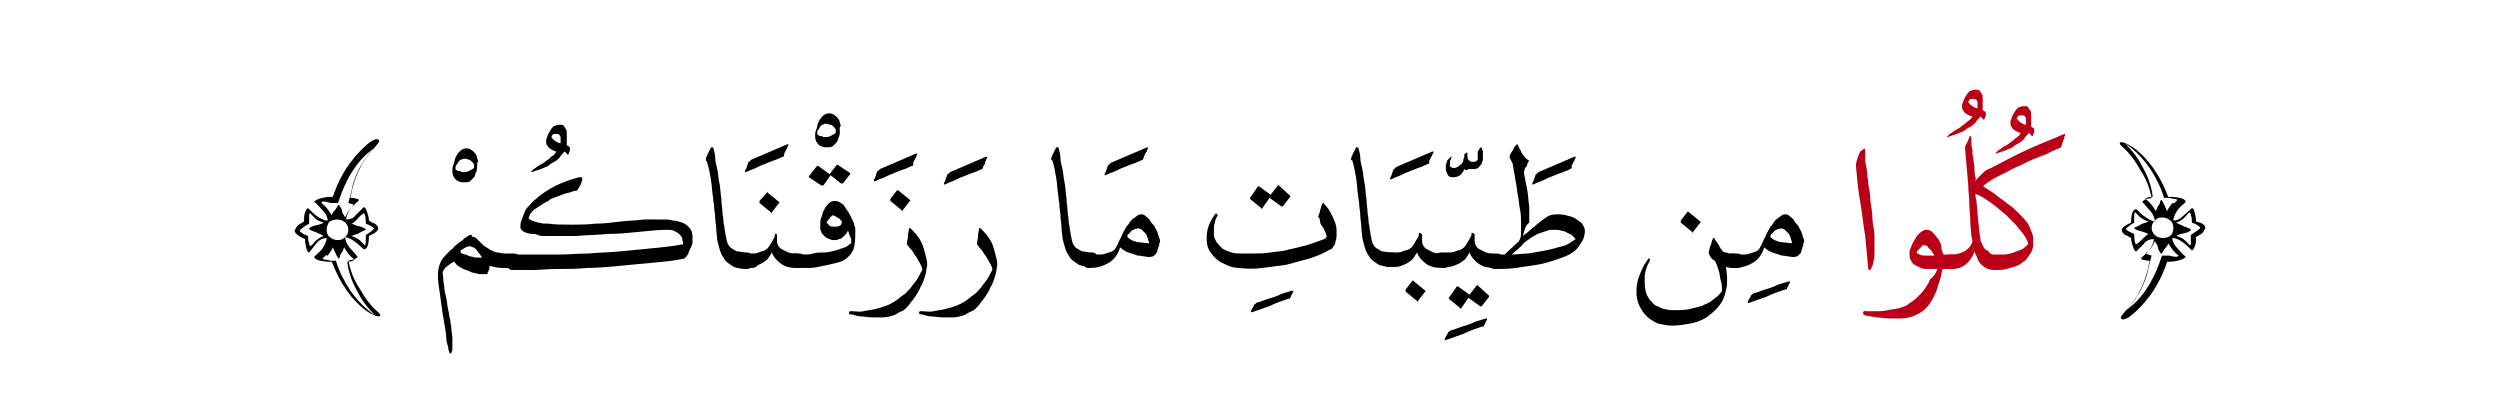 <?xml version="1.0" encoding="utf-8"?>
<!-- Generator: Adobe Illustrator 19.2.0, SVG Export Plug-In . SVG Version: 6.00 Build 0)  -->
<svg version="1.1" id="Layer_1" xmlns="http://www.w3.org/2000/svg" xmlns:xlink="http://www.w3.org/1999/xlink" x="0px" y="0px"
	 viewBox="0 0 242.6 39.4" style="enable-background:new 0 0 242.6 39.4;" xml:space="preserve">
<style type="text/css">
	.st0{fill:#BA0017;}
	.st1{fill:none;}
</style>
<g>
	<g>
		<g>
			<path d="M28.6,22.4c0-0.1,0.1-0.2,0.2-0.4c0.1-0.2,0.4-0.3,0.7-0.5c0-0.3,0-0.6,0.1-0.9c0.1-0.2,0.2-0.4,0.3-0.4
				c0.3,0.3,0.6,0.6,0.9,0.8c0.3,0.2,0.6,0.4,1,0.4c0-0.3-0.2-0.7-0.5-1c-0.3-0.3-0.5-0.6-0.8-0.8c0-0.1,0.3-0.3,0.8-0.4
				c0.4-0.1,0.7-0.1,1-0.1c0.4-1.2,0.9-2.2,1.6-3.2c0.3-0.4,0.7-0.9,1.2-1.4c0.7-0.7,1.2-1,1.5-1c0.1,0,0.2,0.1,0.2,0.2
				c0,0.1-0.2,0.3-0.6,0.8c-0.5,0.6-1,1.2-1.2,1.7c-0.5,0.9-0.8,1.9-1,3c0.4,0,0.6,0.1,0.7,0.1c0.1,0,0.1,0.1,0.1,0.2
				c-0.8,0.6-1.2,1.3-1.2,1.8c0.3,0,0.7-0.1,0.9-0.4c0.2-0.2,0.5-0.5,0.8-0.8c0.1,0,0.2,0.1,0.3,0.4c0.1,0.3,0.2,0.6,0.2,0.9
				c0.3,0.2,0.5,0.3,0.6,0.3c0.2,0.2,0.3,0.3,0.3,0.5c0,0.1-0.1,0.2-0.2,0.3c-0.1,0.1-0.3,0.2-0.7,0.4c0,0.9-0.2,1.3-0.5,1.3
				c-0.7-0.7-1.3-1.1-1.8-1.2c0,0.3,0.1,0.6,0.4,1c0,0,0.3,0.3,0.8,0.9c0,0.1-0.1,0.1-0.2,0.2c-0.1,0.1-0.4,0.1-0.7,0.2
				c0.2,0.9,0.5,1.8,1.1,2.7c0.5,0.9,1.1,1.7,1.8,2.3c0.1,0.1,0.2,0.2,0.2,0.3c0,0.1-0.1,0.1-0.2,0.1c-0.2,0-0.6-0.2-1.1-0.5
				c-1.5-1.1-2.6-2.7-3.4-4.8c-1.1,0-1.7-0.2-1.7-0.5c0.3-0.3,0.6-0.5,0.8-0.8c0.2-0.3,0.4-0.7,0.4-1c-0.3,0-0.6,0.1-0.9,0.4
				L30,24.5c-0.2,0-0.3-0.4-0.4-1.1c0-0.1,0-0.1,0-0.2C28.9,22.9,28.6,22.6,28.6,22.4z M31.3,25.1c0,0,0.1,0.1,0.3,0.1
				c0.2,0,0.4,0.1,0.5,0.1h0.3c0.1,0,0.1,0,0.2,0c0.3,1,0.8,2,1.4,2.9c0.7,1,1.5,1.8,2.4,2.4c-0.6-0.6-1.2-1.3-1.6-2.1
				c-0.6-1-1-2.1-1.1-3.1c0.4,0,0.6-0.1,0.7-0.2c-0.5-0.4-0.8-0.8-1-1.2c-0.1,0.2-0.1,0.4-0.3,0.6c0,0-0.1,0.1-0.1,0.3
				c-0.1,0.2-0.1,0.2-0.1,0.2c-0.1,0-0.3-0.4-0.6-1.1c-0.1,0.3-0.3,0.5-0.5,0.8C31.6,24.7,31.5,24.9,31.3,25.1z M34.1,21.7
				c0.1,0,0.4,0.2,0.9,0.3c0.3,0.1,0.5,0.2,0.5,0.3c0,0-0.3,0.1-0.8,0.4c-0.1,0-0.3,0.1-0.6,0.2c0.3,0.1,0.5,0.2,0.8,0.4
				c0.1,0.1,0.3,0.3,0.5,0.5c0.1,0,0.1-0.3,0.1-1c0.5-0.3,0.7-0.5,0.8-0.6c0-0.1-0.3-0.3-0.8-0.5c0-0.7-0.1-1-0.2-1
				c0,0-0.2,0.1-0.5,0.4C34.5,21.5,34.2,21.7,34.1,21.7z M31.2,19.7c0.4,0.3,0.7,0.7,1,1.2c0-0.1,0.1-0.3,0.3-0.5
				c0,0,0.1-0.1,0.2-0.3c0.1-0.2,0.1-0.2,0.2-0.2c0,0,0.1,0.1,0.2,0.3c0.1,0.2,0.1,0.3,0.1,0.3c0,0.1,0.1,0.3,0.3,0.6
				c0.1-0.2,0.2-0.5,0.4-0.7c0.1-0.2,0.3-0.3,0.5-0.5c0,0-0.2-0.1-0.6-0.2c0.3-1,0.4-1.7,0.5-2c0.4-1.2,1-2.3,2-3.3
				c-1.5,1-2.7,2.8-3.5,5.3c-0.6,0-0.8,0-0.7,0C31.4,19.5,31.2,19.5,31.2,19.7z M31.7,22.3c0,0.3,0.1,0.6,0.3,0.7
				c0.2,0.2,0.5,0.3,0.8,0.3c0.3,0,0.5-0.1,0.7-0.3c0.2-0.2,0.3-0.4,0.3-0.7c0-0.3-0.1-0.5-0.3-0.7c-0.2-0.2-0.5-0.3-0.8-0.3
				c-0.3,0-0.6,0.1-0.8,0.3C31.8,21.8,31.7,22,31.7,22.3z M29.1,22.4c0,0.1,0.1,0.1,0.2,0.2s0.3,0.2,0.6,0.3c0,0.3,0,0.5,0.1,0.7
				c0,0.2,0.1,0.3,0.1,0.3c0,0,0.2-0.1,0.4-0.4c0.3-0.3,0.6-0.5,0.9-0.6c-0.1-0.1-0.4-0.2-0.6-0.3c0,0-0.2-0.1-0.5-0.2
				c-0.2-0.1-0.3-0.1-0.3-0.2c0-0.1,0.2-0.2,0.5-0.3c0.5-0.1,0.8-0.2,0.9-0.3c-0.3-0.1-0.6-0.2-0.8-0.4c-0.1-0.1-0.3-0.3-0.5-0.5
				c-0.1,0-0.1,0.1-0.1,0.3c0,0.1,0,0.3,0,0.7C29.3,22.1,29.1,22.3,29.1,22.4z"/>
		</g>
		<g>
			<path d="M46.3,16.1c0,0.2,0,0.4-0.1,0.6c-0.1,0.2-0.1,0.4-0.2,0.5s-0.3,0.3-0.4,0.4c-0.2,0.1-0.4,0.1-0.6,0.1
				c-0.3,0-0.6-0.1-0.8-0.3c-0.2-0.2-0.3-0.5-0.3-0.8c0-0.2,0-0.4,0.1-0.6c0.1-0.2,0.1-0.5,0.2-0.7s0.2-0.4,0.4-0.6
				c0.2-0.2,0.4-0.3,0.6-0.3c0.2,0,0.4,0,0.6,0.2c0.2,0.1,0.3,0.3,0.4,0.4c0.1,0.2,0.1,0.4,0.2,0.6C46.3,15.8,46.3,16,46.3,16.1z
				 M45,15.4c-0.1,0-0.2,0.1-0.3,0.1c-0.1,0.1-0.2,0.1-0.2,0.2c-0.1,0.1-0.1,0.2-0.2,0.3s-0.1,0.2-0.1,0.3c0,0.1,0,0.2,0.1,0.2
				c0.1,0.1,0.1,0.1,0.2,0.1c0.1,0,0.2,0,0.3,0.1c0.1,0,0.2,0,0.3,0c0.3,0,0.6-0.2,0.9-0.4c0-0.1,0-0.2,0-0.3s-0.1-0.2-0.2-0.3
				c-0.1-0.1-0.2-0.2-0.3-0.2C45.3,15.4,45.2,15.4,45,15.4z"/>
			<path d="M45.9,23c0.1,0,0.2,0,0.3,0.1c0.1,0.1,0.2,0.2,0.3,0.3s0.2,0.2,0.3,0.3c0.1,0.1,0.2,0.2,0.4,0.3c0.2,0.1,0.4,0.3,0.5,0.3
				c0.2,0.1,0.4,0.2,0.6,0.2c0.2,0,0.4,0.1,0.7,0.1c0.2,0,0.5,0,0.7,0h0.2c0.2,0,0.3,0.1,0.4,0.2c0.1,0.1,0.1,0.3,0.1,0.5
				s0,0.3-0.1,0.5c-0.1,0.1-0.2,0.2-0.4,0.2h-0.2c-0.3,0-0.6,0-1,0c-0.4,0-0.8-0.1-1.2-0.2c0,0.2,0,0.3-0.1,0.5s-0.1,0.2-0.1,0.3
				c-0.2,0-0.5,0-0.8,0c-0.3-0.1-0.7-0.1-1-0.3c-0.3-0.1-0.6-0.2-0.9-0.4s-0.4-0.3-0.5-0.5c-0.1,0-0.2,0.1-0.4,0.2
				c-0.1,0.1-0.3,0.2-0.4,0.3c-0.1,0.1-0.2,0.2-0.3,0.4S43,26.7,43,26.8c0,0.2,0,0.5,0.1,0.9c0,0.4,0.1,0.8,0.2,1.2
				c0.1,0.4,0.1,0.8,0.2,1.2c0.1,0.4,0.1,0.7,0.2,1c0,0.3,0.1,0.5,0.1,0.8s0.1,0.6,0.1,0.9s0,0.6,0,0.8c0,0.3,0,0.5-0.1,0.6
				c0,0.1-0.1,0.1-0.1,0.1s-0.1,0-0.1-0.1c0-0.1-0.1-0.2-0.1-0.4c0-0.1,0-0.2-0.1-0.4c0-0.1-0.1-0.3-0.1-0.7c0-0.3-0.1-0.8-0.2-1.4
				c-0.2-1.1-0.3-2-0.4-2.7c-0.1-0.7-0.2-1.3-0.2-1.6c0-0.5,0-1,0.2-1.4c0.1-0.4,0.4-0.7,0.7-1c0.1-0.1,0.2-0.2,0.3-0.3
				c0.1-0.1,0.3-0.2,0.4-0.4c0.2-0.1,0.3-0.3,0.5-0.4c0.2-0.1,0.4-0.3,0.5-0.4c0.2-0.1,0.3-0.2,0.5-0.3S45.8,23,45.9,23z M45.7,23.9
				c-0.2,0-0.3,0-0.5,0.1c-0.2,0.1-0.3,0.2-0.5,0.3c0,0,0,0,0,0.1c0,0,0,0,0,0.1c0.1,0.1,0.3,0.2,0.5,0.2c0.2,0.1,0.4,0.2,0.6,0.2
				c0.2,0.1,0.4,0.1,0.6,0.1c0.2,0,0.3,0,0.4,0c-0.1-0.1-0.2-0.3-0.3-0.4c-0.1-0.1-0.2-0.3-0.3-0.4c-0.1-0.1-0.2-0.2-0.3-0.2
				C45.8,24,45.7,23.9,45.7,23.9z"/>
			<path d="M51.6,16.7c-0.1,0-0.1,0,0-0.1c0.1-0.1,0.1-0.1,0.2-0.2c0.2-0.1,0.4-0.3,0.6-0.4s0.4-0.2,0.6-0.4
				c0.2-0.1,0.4-0.3,0.5-0.4c0.2-0.1,0.4-0.3,0.5-0.5c-0.2,0-0.3-0.1-0.5-0.2s-0.3-0.2-0.4-0.4C53,14,53,13.9,53,13.8
				c0-0.1,0-0.2,0-0.3c0.1-0.1,0.1-0.3,0.2-0.5c0.1-0.2,0.2-0.3,0.3-0.5c0.1-0.1,0.2-0.3,0.4-0.3c0.1-0.1,0.3-0.1,0.5-0.1
				c0.1,0,0.2,0,0.3,0.1c0.1,0.1,0.1,0.2,0.2,0.3s0.1,0.3,0.1,0.4c0,0.1,0,0.3,0,0.4s0,0.3,0,0.4c0,0.1,0,0.2,0,0.3c0,0,0,0,0,0.1
				c0.1,0,0.1,0.1,0.2,0.1s0,0.1,0.1,0.1c0,0.1,0,0.2,0,0.3c0,0.1-0.1,0.2-0.1,0.3c0,0.1-0.1,0.1-0.1,0.1c0,0-0.1,0-0.1-0.1
				c0,0-0.1-0.1-0.1-0.1s-0.1-0.1-0.1-0.1c-0.2,0.2-0.4,0.4-0.5,0.6c-0.2,0.2-0.3,0.3-0.5,0.4c-0.2,0.1-0.4,0.2-0.6,0.4
				c-0.2,0.1-0.5,0.2-0.7,0.3c-0.1,0-0.2,0.1-0.3,0.1S51.7,16.7,51.6,16.7z M53.5,13.3c0.1,0.2,0.3,0.3,0.4,0.4
				c0.2,0.1,0.3,0.2,0.5,0.2h0c0-0.1,0-0.1,0-0.2s0-0.2,0-0.2c0-0.1,0-0.2,0-0.2c0-0.1-0.1-0.1-0.1-0.2c0,0-0.1-0.1-0.2-0.1
				s-0.2,0-0.3,0c-0.1,0-0.2,0.1-0.2,0.1S53.5,13.3,53.5,13.3z"/>
			<path d="M49.7,24.7c0.6,0,1.3,0,2.1,0c0.8,0,1.6,0,2.5,0c0.9,0,1.8-0.1,2.8-0.1c1-0.1,2-0.1,3-0.2s2.1-0.2,3.1-0.3
				c1-0.1,2.1-0.2,3.1-0.4c0-0.2-0.1-0.4-0.1-0.6c-0.1-0.2-0.2-0.3-0.3-0.4s-0.3-0.2-0.5-0.3c-0.2-0.1-0.4-0.1-0.6-0.1
				c-0.9,0-1.8,0.1-2.8,0.2c-1,0.1-2,0.2-3,0.2c-1,0.1-2,0.1-3.1,0.2c-1,0-2,0-2.9,0c-0.1,0-0.2,0-0.3,0s-0.3,0-0.5-0.1
				s-0.4-0.1-0.6-0.1c-0.2,0-0.4-0.1-0.5-0.1c-0.2-0.1-0.3-0.1-0.4-0.2s-0.2-0.2-0.2-0.3c0-0.2,0-0.5,0.1-0.7
				c0.1-0.3,0.2-0.5,0.3-0.8s0.3-0.5,0.5-0.7c0.2-0.2,0.3-0.4,0.5-0.5c1.2-1.1,2.7-1.8,4.3-2.2c0.1,0,0.1,0,0.2,0c0,0,0.1,0,0.1,0.1
				c0,0,0,0.1,0,0.1s0,0.1,0,0.1c-0.1,0.2-0.1,0.3-0.2,0.5c-0.1,0.2-0.2,0.3-0.3,0.5c-0.1,0-0.3,0-0.5,0.1c-0.2,0.1-0.4,0.1-0.7,0.2
				c-0.3,0.1-0.5,0.2-0.8,0.3s-0.6,0.2-0.8,0.4c-0.2,0.1-0.4,0.2-0.7,0.4c-0.2,0.1-0.4,0.3-0.6,0.4c-0.2,0.1-0.3,0.3-0.4,0.4
				c-0.1,0.1-0.1,0.3-0.2,0.4c0,0.1,0.1,0.2,0.3,0.3c0.2,0.1,0.4,0.1,0.6,0.2c0.2,0,0.4,0.1,0.6,0.1c0.2,0,0.3,0,0.4,0
				c0.7,0.1,1.4,0.1,2.2,0.1c0.8,0,1.6,0,2.4-0.1c0.8,0,1.6-0.1,2.4-0.2c0.8-0.1,1.6-0.1,2.3-0.2c0.2,0,0.5,0,0.8,0c0.3,0,0.6,0,1,0
				s0.7,0,1,0.1c0.3,0,0.6,0.1,0.9,0.2s0.5,0.3,0.7,0.5c0.2,0.2,0.3,0.5,0.3,0.8c0,0.2,0,0.4,0,0.6c0,0.2-0.1,0.4-0.2,0.6
				c-0.1,0.2-0.2,0.4-0.2,0.5c-0.1,0.2-0.2,0.3-0.2,0.3c0,0-0.1,0.1-0.1,0.1s-0.1,0.1-0.1,0.1c-1,0.2-2,0.3-3.1,0.4
				c-1.1,0.1-2.1,0.2-3.2,0.3c-1.1,0.1-2.1,0.2-3.1,0.2c-1,0.1-2,0.1-2.9,0.1c-0.9,0-1.7,0.1-2.4,0.1c-0.7,0-1.3,0-1.8,0h-0.2
				c-0.2,0-0.3-0.1-0.4-0.2C49,25.7,49,25.5,49,25.4s0-0.3,0.1-0.5c0.1-0.1,0.2-0.2,0.4-0.2H49.7z"/>
			<path d="M68.5,15.5c0-0.2,0.1-0.4,0.2-0.6c0.1-0.2,0.2-0.4,0.3-0.6c0,0,0,0,0.1,0s0.1,0,0.1,0c0.1,0.3,0.2,0.7,0.2,1
				s0.1,0.7,0.2,1.1c0.1,0.4,0.1,0.9,0.2,1.3s0.1,1,0.2,1.6c0,0.5,0.1,0.9,0.1,1.2c0,0.3,0.1,0.6,0.1,0.9c0,0.3,0.1,0.5,0.1,0.7
				s0.1,0.4,0.1,0.7c0.1,0.3,0.1,0.6,0.2,0.8c0.1,0.2,0.2,0.4,0.4,0.5c0.2,0.1,0.4,0.3,0.6,0.3s0.5,0.1,0.8,0.1h0.1
				c0.2,0,0.3,0.1,0.4,0.2C73,25,73,25.2,73,25.4s0,0.3-0.1,0.5c-0.1,0.1-0.2,0.2-0.4,0.2h-0.1c-0.5,0-0.9-0.1-1.2-0.2
				c-0.3-0.2-0.6-0.4-0.8-0.6c-0.2-0.3-0.4-0.6-0.5-0.9c-0.1-0.3-0.2-0.7-0.3-1.1c0-0.3-0.1-0.7-0.1-1.1s-0.1-0.7-0.1-1.1
				c0-0.4-0.1-0.7-0.1-1s-0.1-0.6-0.1-0.9c-0.1-0.5-0.1-1.1-0.2-1.7c-0.1-0.6-0.2-1.2-0.4-1.8C68.5,15.6,68.5,15.6,68.5,15.5
				C68.5,15.5,68.5,15.5,68.5,15.5z"/>
			<path d="M76,15.2c-0.3,0.1-0.6,0.3-1,0.4c-0.3,0.1-0.7,0.3-1,0.4s-0.6,0.3-0.9,0.4s-0.5,0.2-0.7,0.3c0,0-0.1,0-0.1,0
				c0,0,0,0,0-0.1c0,0,0-0.1,0.1-0.2c0-0.1,0.1-0.2,0.1-0.3c0-0.1,0.1-0.2,0.1-0.3c0-0.1,0.1-0.1,0.1-0.1c0.1-0.1,0.1-0.1,0.2-0.2
				l3.5-1.5c0.1,0,0.1,0,0.1,0.1c0,0.1-0.1,0.1-0.1,0.2s-0.1,0.2-0.1,0.2s-0.1,0.2-0.1,0.2c0,0.1-0.1,0.1-0.1,0.2
				C76.1,15.1,76.1,15.2,76,15.2z"/>
			<path d="M75.4,22.8c0,0.1,0,0.1,0,0.2c0,0.1,0,0.2,0,0.3c0,0.2,0,0.3,0.1,0.5c0.1,0.2,0.2,0.3,0.4,0.4c0.2,0.1,0.4,0.2,0.6,0.3
				c0.3,0.1,0.6,0.1,0.9,0.1h0.2c0.2,0,0.3,0.1,0.4,0.2c0.1,0.1,0.1,0.3,0.1,0.5s0,0.3-0.1,0.5c-0.1,0.1-0.2,0.2-0.4,0.2h-0.2
				c-0.7,0-1.2-0.1-1.6-0.4c-0.4-0.3-0.7-0.6-0.9-1.1c-0.2,0.3-0.3,0.6-0.6,0.8s-0.4,0.3-0.7,0.4C73.4,25.9,73.2,26,73,26
				c-0.2,0-0.4,0-0.6,0h-0.2c-0.2,0-0.3-0.1-0.4-0.2c-0.1-0.1-0.1-0.3-0.1-0.5s0-0.3,0.1-0.5c0.1-0.1,0.2-0.2,0.4-0.2h0.2
				c0.2,0,0.4,0,0.6,0c0.2,0,0.4,0,0.6-0.1c0.2-0.1,0.4-0.1,0.6-0.2c0.2-0.1,0.4-0.3,0.5-0.5c0.1-0.2,0.2-0.3,0.3-0.5
				s0.2-0.3,0.2-0.5c0,0,0-0.1,0-0.1c0,0,0.1,0,0.1,0C75.3,22.7,75.4,22.7,75.4,22.8C75.4,22.8,75.4,22.8,75.4,22.8z M74.5,18.7
				l1.1,0.9c0,0,0.1,0.1,0,0.1l-0.7,0.9c0,0.1-0.1,0.1-0.1,0l-1.1-0.9c0,0,0-0.1,0-0.2l0.8-0.9C74.4,18.6,74.5,18.6,74.5,18.7z"/>
			<path d="M81.5,12.7c0,0.2,0,0.4-0.1,0.6c-0.1,0.2-0.1,0.4-0.2,0.5s-0.3,0.3-0.4,0.4c-0.2,0.1-0.4,0.1-0.6,0.1
				c-0.3,0-0.6-0.1-0.8-0.3c-0.2-0.2-0.3-0.5-0.3-0.8c0-0.2,0-0.4,0.1-0.6c0.1-0.2,0.1-0.5,0.2-0.7s0.2-0.4,0.4-0.6
				c0.2-0.2,0.4-0.3,0.6-0.3c0.2,0,0.4,0,0.6,0.2c0.2,0.1,0.3,0.3,0.4,0.4c0.1,0.2,0.1,0.4,0.2,0.6C81.4,12.4,81.5,12.6,81.5,12.7z
				 M80.1,12c-0.1,0-0.2,0.1-0.3,0.1c-0.1,0.1-0.2,0.1-0.2,0.2c-0.1,0.1-0.1,0.2-0.2,0.3s-0.1,0.2-0.1,0.3c0,0.1,0,0.2,0.1,0.2
				c0.1,0.1,0.1,0.1,0.2,0.1c0.1,0,0.2,0,0.3,0.1c0.1,0,0.2,0,0.3,0c0.3,0,0.6-0.2,0.9-0.4c0-0.1,0-0.2,0-0.3s-0.1-0.2-0.2-0.3
				c-0.1-0.1-0.2-0.2-0.3-0.2C80.4,12.1,80.3,12,80.1,12z"/>
			<path d="M77.4,24.7c0.1,0,0.3,0,0.6,0c0.3,0,0.6,0,0.9-0.1s0.7-0.1,1.1-0.1c0.4,0,0.7-0.1,1.1-0.2c0.3-0.1,0.6-0.2,0.9-0.3
				c0.3-0.1,0.4-0.3,0.6-0.4c0-0.1,0-0.2,0-0.3c0-0.1,0-0.2-0.1-0.3c0-0.1-0.1-0.2-0.1-0.3s-0.1-0.2-0.1-0.3
				c-0.1,0.1-0.1,0.2-0.2,0.3c-0.1,0.1-0.2,0.2-0.3,0.3c-0.1,0.1-0.2,0.2-0.4,0.2c-0.1,0.1-0.3,0.1-0.4,0.1c-0.2,0-0.3,0-0.5-0.1
				c-0.2-0.1-0.3-0.1-0.4-0.2c-0.1-0.1-0.2-0.2-0.3-0.3c-0.1-0.1-0.1-0.3-0.2-0.4c0-0.2,0-0.4,0-0.6c0-0.2,0-0.4,0.1-0.6
				c0.1-0.2,0.1-0.4,0.2-0.6c0.1-0.2,0.2-0.4,0.3-0.5c0.1-0.2,0.3-0.3,0.4-0.4c0.2-0.1,0.3-0.1,0.5-0.1c0.2,0,0.3,0.1,0.5,0.2
				s0.3,0.2,0.4,0.4c0.1,0.2,0.3,0.4,0.4,0.6c0.1,0.2,0.2,0.4,0.3,0.6c0.1,0.2,0.2,0.4,0.2,0.6C83,22,83,22.2,83,22.3
				c0,0.6,0,1.1-0.1,1.6c-0.1,0.5-0.4,0.9-0.8,1.2c-0.2,0.2-0.5,0.3-0.9,0.4c-0.4,0.1-0.8,0.2-1.3,0.3S79,26,78.6,26
				c-0.4,0-0.8,0-1.2,0h-0.2c-0.2,0-0.3-0.1-0.4-0.2c-0.1-0.1-0.1-0.3-0.1-0.5s0-0.3,0.1-0.5c0.1-0.1,0.2-0.2,0.4-0.2H77.4z
				 M81.8,17.8c-0.1,0-0.1,0-0.2,0L80.6,17l-0.7,1c0,0,0,0-0.1,0c0,0-0.1,0-0.1,0l-1.2-0.8c0,0,0,0,0,0s0,0,0-0.1l0.7-0.9
				c0,0,0,0,0.1-0.1c0,0,0,0,0.1,0l1.1,0.8l0.7-0.9c0,0,0,0,0,0c0,0,0,0,0.1,0l1.2,0.8c0,0,0,0.1,0,0.1L81.8,17.8z M81.7,21.6
				c0-0.1,0-0.2-0.1-0.2c-0.1-0.1-0.1-0.2-0.2-0.2c-0.1-0.1-0.2-0.1-0.3-0.2c-0.1,0-0.2-0.1-0.2-0.1c-0.1,0-0.2,0-0.2,0.1
				c-0.1,0-0.2,0.1-0.2,0.2c-0.1,0.1-0.1,0.2-0.2,0.2c0,0.1-0.1,0.2-0.1,0.2c0.1,0.1,0.2,0.2,0.3,0.3s0.3,0.1,0.5,0.1s0.3,0,0.5-0.1
				S81.6,21.7,81.7,21.6z"/>
			<path d="M88.5,16.1c-0.3,0.1-0.6,0.3-1,0.4c-0.3,0.1-0.7,0.3-1,0.4s-0.6,0.3-0.9,0.4s-0.5,0.2-0.7,0.3c0,0-0.1,0-0.1,0
				c0,0,0,0,0-0.1c0,0,0-0.1,0.1-0.2c0-0.1,0.1-0.2,0.1-0.3c0-0.1,0.1-0.2,0.1-0.3c0-0.1,0.1-0.1,0.1-0.1c0.1-0.1,0.1-0.1,0.2-0.2
				l3.5-1.5c0.1,0,0.1,0,0.1,0.1c0,0.1-0.1,0.1-0.1,0.2s-0.1,0.2-0.1,0.2s-0.1,0.2-0.1,0.2c0,0.1-0.1,0.1-0.1,0.2
				C88.7,16,88.6,16.1,88.5,16.1z"/>
			<path d="M88.2,22.2c0-0.1,0.1-0.1,0.2,0c0.2,0.2,0.5,0.5,0.7,0.8c0.2,0.3,0.4,0.6,0.5,1c0.1,0.3,0.2,0.7,0.3,1.1s0.1,0.7,0,1
				c0,0.3-0.1,0.6-0.2,0.9c-0.1,0.3-0.2,0.6-0.4,0.9c-0.1,0.3-0.3,0.6-0.5,0.9c-0.2,0.3-0.4,0.5-0.6,0.8c-0.2,0.2-0.4,0.5-0.7,0.6
				s-0.5,0.3-0.8,0.4c-0.3,0.1-0.7,0.2-1,0.2c-0.4,0-0.8,0-1.1,0s-0.8-0.1-1.1-0.1s-0.7-0.2-1-0.2c-0.1,0-0.1,0-0.1-0.1
				c0,0,0-0.1,0-0.1c0,0,0-0.1,0.1-0.1s0.1,0,0.2,0c0.4,0,0.7,0.1,1.1,0s0.7-0.1,1.1-0.2s0.7-0.2,1-0.3c0.3-0.1,0.7-0.3,1-0.5
				c0.3-0.2,0.5-0.4,0.8-0.6s0.5-0.5,0.7-0.7c0.2-0.3,0.4-0.5,0.6-0.8c0.2-0.3,0.3-0.6,0.5-0.9c0-0.2-0.1-0.4-0.2-0.6
				c-0.1-0.2-0.3-0.5-0.4-0.7c-0.2-0.2-0.3-0.5-0.5-0.7c-0.2-0.2-0.3-0.4-0.4-0.5c0-0.3,0.1-0.5,0.1-0.7
				C88.1,22.6,88.2,22.4,88.2,22.2z M87.2,18.5l1.1,0.9c0,0,0.1,0.1,0,0.1l-0.7,0.9c0,0.1-0.1,0.1-0.1,0l-1.1-0.9c0,0,0-0.1,0-0.2
				l0.7-0.9C87.1,18.5,87.1,18.5,87.2,18.5z"/>
			<path d="M95.3,16.4c-0.3,0.1-0.6,0.3-1,0.4c-0.3,0.1-0.7,0.3-1,0.4s-0.6,0.3-0.9,0.4s-0.5,0.2-0.7,0.3c0,0-0.1,0-0.1,0
				c0,0,0,0,0-0.1c0,0,0-0.1,0.1-0.2c0-0.1,0.1-0.2,0.1-0.3c0-0.1,0.1-0.2,0.1-0.3c0-0.1,0.1-0.1,0.1-0.1c0.1-0.1,0.1-0.1,0.2-0.2
				l3.5-1.5c0.1,0,0.1,0,0.1,0.1c0,0.1-0.1,0.1-0.1,0.2s-0.1,0.2-0.1,0.2S95.6,16,95.5,16c0,0.1-0.1,0.1-0.1,0.2
				C95.4,16.3,95.4,16.3,95.3,16.4z"/>
			<path d="M95,22.2c0-0.1,0.1-0.1,0.2,0c0.2,0.2,0.5,0.5,0.7,0.8c0.2,0.3,0.4,0.6,0.5,1c0.1,0.3,0.2,0.7,0.3,1.1s0.1,0.7,0,1
				c0,0.3-0.1,0.6-0.2,0.9c-0.1,0.3-0.2,0.6-0.4,0.9c-0.1,0.3-0.3,0.6-0.5,0.9c-0.2,0.3-0.4,0.5-0.6,0.8c-0.2,0.2-0.4,0.5-0.7,0.6
				s-0.5,0.3-0.8,0.4c-0.3,0.1-0.7,0.2-1,0.2c-0.4,0-0.8,0-1.1,0s-0.8-0.1-1.1-0.1s-0.7-0.2-1-0.2c-0.1,0-0.1,0-0.1-0.1
				c0,0,0-0.1,0-0.1c0,0,0-0.1,0.1-0.1s0.1,0,0.2,0c0.4,0,0.7,0.1,1.1,0s0.7-0.1,1.1-0.2s0.7-0.2,1-0.3c0.3-0.1,0.7-0.3,1-0.5
				c0.3-0.2,0.5-0.4,0.8-0.6s0.5-0.5,0.7-0.7c0.2-0.3,0.4-0.5,0.6-0.8c0.2-0.3,0.3-0.6,0.5-0.9c0-0.2-0.1-0.4-0.2-0.6
				c-0.1-0.2-0.3-0.5-0.4-0.7c-0.2-0.2-0.3-0.5-0.5-0.7c-0.2-0.2-0.3-0.4-0.4-0.5c0-0.3,0.1-0.5,0.1-0.7C94.9,22.6,95,22.4,95,22.2z
				"/>
			<path d="M102,15.5c0-0.2,0.1-0.4,0.2-0.6c0.1-0.2,0.2-0.4,0.3-0.6c0,0,0,0,0.1,0s0.1,0,0.1,0c0.1,0.3,0.2,0.7,0.2,1
				s0.1,0.7,0.2,1.1c0.1,0.4,0.1,0.9,0.2,1.3s0.1,1,0.2,1.6c0,0.5,0.1,0.9,0.1,1.2c0,0.3,0.1,0.6,0.1,0.9c0,0.3,0.1,0.5,0.1,0.7
				s0.1,0.4,0.1,0.7c0.1,0.3,0.1,0.6,0.2,0.8c0.1,0.2,0.2,0.4,0.4,0.5c0.2,0.1,0.4,0.3,0.6,0.3s0.5,0.1,0.8,0.1h0.1
				c0.2,0,0.3,0.1,0.4,0.2c0.1,0.1,0.1,0.3,0.1,0.5s0,0.3-0.1,0.5c-0.1,0.1-0.2,0.2-0.4,0.2h-0.1c-0.5,0-0.9-0.1-1.2-0.2
				c-0.3-0.2-0.6-0.4-0.8-0.6c-0.2-0.3-0.4-0.6-0.5-0.9c-0.1-0.3-0.2-0.7-0.3-1.1c0-0.3-0.1-0.7-0.1-1.1s-0.1-0.7-0.1-1.1
				c0-0.4-0.1-0.7-0.1-1s-0.1-0.6-0.1-0.9c-0.1-0.5-0.1-1.1-0.2-1.7c-0.1-0.6-0.2-1.2-0.4-1.8C102,15.6,102,15.6,102,15.5
				C102,15.5,102,15.5,102,15.5z"/>
			<path d="M110.9,15.5c-0.3,0.1-0.6,0.3-1,0.4c-0.3,0.1-0.7,0.3-1,0.4s-0.6,0.3-0.9,0.4s-0.5,0.2-0.7,0.3c0,0-0.1,0-0.1,0
				c0,0,0,0,0-0.1c0,0,0-0.1,0.1-0.2c0-0.1,0.1-0.2,0.1-0.3c0-0.1,0.1-0.2,0.1-0.3c0-0.1,0.1-0.1,0.1-0.1c0.1-0.1,0.1-0.1,0.2-0.2
				l3.5-1.5c0.1,0,0.1,0,0.1,0.1c0,0.1-0.1,0.1-0.1,0.2s-0.1,0.2-0.1,0.2s-0.1,0.2-0.1,0.2c0,0.1-0.1,0.1-0.1,0.2
				C111,15.4,110.9,15.4,110.9,15.5z"/>
			<path d="M105.8,24.7c0.3,0,0.5,0,0.8,0c0.3,0,0.5,0,0.7-0.1c0.2-0.1,0.4-0.1,0.6-0.2s0.3-0.2,0.4-0.4c0.2-0.3,0.3-0.7,0.5-1
				c0.1-0.3,0.3-0.6,0.5-1c0.1-0.1,0.2-0.2,0.3-0.4c0.1-0.1,0.2-0.3,0.4-0.4c0.1-0.1,0.3-0.2,0.4-0.3c0.1-0.1,0.3-0.1,0.4-0.1
				c0.2,0,0.3,0.1,0.4,0.2s0.3,0.2,0.4,0.4c0.1,0.2,0.2,0.3,0.4,0.5c0.1,0.2,0.2,0.4,0.3,0.6c0.1,0.2,0.1,0.4,0.2,0.6s0.1,0.4,0,0.5
				c0,0.1,0,0.3-0.1,0.4c0,0.1-0.1,0.3-0.1,0.4s-0.1,0.2-0.2,0.3s-0.2,0.2-0.3,0.2c-0.1,0-0.3,0.1-0.6,0c-0.2,0-0.5-0.1-0.8-0.1
				c-0.3-0.1-0.6-0.2-0.9-0.3c-0.3-0.1-0.6-0.3-0.8-0.5c-0.2,0.7-0.6,1.2-1.1,1.5c-0.5,0.3-1.1,0.5-1.8,0.5h-0.2
				c-0.2,0-0.3-0.1-0.4-0.2c-0.1-0.1-0.1-0.3-0.1-0.5s0-0.3,0.1-0.5c0.1-0.1,0.2-0.2,0.4-0.2H105.8z M111.5,23.6c0,0,0-0.1,0-0.1
				s-0.1-0.2-0.1-0.3c0-0.1-0.1-0.2-0.1-0.3c0-0.1-0.1-0.1-0.1-0.2c-0.1-0.1-0.1-0.1-0.2-0.2c-0.1-0.1-0.1-0.1-0.2-0.2
				c-0.1-0.1-0.2-0.1-0.2-0.1c-0.1,0-0.2-0.1-0.3,0c-0.1,0-0.2,0-0.3,0.1c-0.1,0-0.2,0.1-0.3,0.2s-0.1,0.2-0.2,0.2
				c-0.1,0.1-0.1,0.2-0.1,0.3c0.3,0.3,0.6,0.4,1,0.5C110.7,23.5,111.1,23.6,111.5,23.6z"/>
			<path d="M125,29c-0.6,0.2-1.2,0.4-1.8,0.7c-0.6,0.2-1.1,0.4-1.7,0.6c-0.1,0-0.1,0-0.1-0.1c0-0.1,0.1-0.2,0.2-0.4
				c0.1-0.1,0.1-0.3,0.2-0.3c0,0,0.1-0.1,0.1-0.1c0.2-0.1,0.4-0.1,0.6-0.2c0.3-0.1,0.5-0.2,0.9-0.3c0.3-0.1,0.6-0.2,1-0.4
				c0.3-0.1,0.7-0.2,1-0.3c0.1,0,0.1,0,0.1,0.1c0,0.1-0.1,0.1-0.1,0.2s-0.1,0.1-0.1,0.2c0,0.1-0.1,0.1-0.1,0.2
				c0,0.1-0.1,0.1-0.1,0.1C125.1,28.9,125.1,29,125,29C125.1,29,125.1,29,125,29z"/>
			<path d="M127.9,21c0.1-0.2,0.2-0.4,0.2-0.6c0.1-0.2,0.1-0.4,0.2-0.6c0,0,0-0.1,0.1-0.1c0,0,0.1,0,0.1,0.1
				c0.3,0.3,0.6,0.7,0.8,1.2c0.2,0.4,0.4,0.9,0.4,1.3c0,0.1,0,0.3,0,0.5c0,0.2,0,0.4-0.1,0.6c0,0.2-0.1,0.4-0.2,0.5
				c-0.1,0.2-0.2,0.3-0.3,0.3c-0.7,0.4-1.4,0.7-2.1,0.9c-0.7,0.2-1.5,0.4-2.2,0.6c-0.8,0.1-1.5,0.2-2.3,0.3c-0.7,0.1-1.5,0.1-2.3,0
				c-0.4,0-0.8-0.1-1.2-0.3s-0.7-0.3-1-0.6s-0.5-0.5-0.7-0.9c-0.2-0.4-0.2-0.8-0.2-1.2c0-0.8,0.3-1.5,0.8-2.2c0.1-0.1,0.2-0.1,0.2,0
				c0.1,0.1,0.1,0.2,0,0.2c-0.1,0.2-0.2,0.4-0.2,0.6c-0.1,0.2-0.1,0.4-0.1,0.6c0,0.2,0,0.4,0,0.6c0,0.2,0.1,0.4,0.2,0.6
				c0.2,0.3,0.4,0.5,0.6,0.7c0.3,0.2,0.6,0.3,0.9,0.4c0.3,0.1,0.7,0.1,1,0.1c0.4,0,0.7,0,1,0c0.6,0,1.2,0,1.8-0.1
				c0.6-0.1,1.2-0.1,1.8-0.3c0.6-0.1,1.2-0.3,1.7-0.4c0.6-0.2,1.2-0.4,1.7-0.6c0.2-0.1,0.3-0.2,0.2-0.4c-0.1-0.4-0.3-0.7-0.5-1
				S128.2,21.3,127.9,21z M124.5,20C124.5,20.1,124.5,20.1,124.5,20c-0.1,0.1-0.1,0-0.2,0l-1.1-0.8l-0.7,1c0,0.1-0.1,0.1-0.1,0
				l-1.1-0.9c0,0,0-0.1,0-0.1l0.7-1c0,0,0-0.1,0.1-0.1c0,0,0,0,0.1,0l1.1,0.8L124,18c0,0,0.1-0.1,0.1,0l1.1,1c0,0,0,0.1,0,0.1
				L124.5,20z"/>
			<path d="M131.1,15.5c0-0.2,0.1-0.4,0.2-0.6c0.1-0.2,0.2-0.4,0.3-0.6c0,0,0,0,0.1,0s0.1,0,0.1,0c0.1,0.3,0.2,0.7,0.2,1
				s0.1,0.7,0.2,1.1c0.1,0.4,0.1,0.9,0.2,1.3s0.1,1,0.2,1.6c0,0.5,0.1,0.9,0.1,1.2c0,0.3,0.1,0.6,0.1,0.9c0,0.3,0.1,0.5,0.1,0.7
				s0.1,0.4,0.1,0.7c0.1,0.3,0.1,0.6,0.2,0.8c0.1,0.2,0.2,0.4,0.4,0.5c0.2,0.1,0.4,0.3,0.6,0.3s0.5,0.1,0.8,0.1h0.1
				c0.2,0,0.3,0.1,0.4,0.2c0.1,0.1,0.1,0.3,0.1,0.5s0,0.3-0.1,0.5c-0.1,0.1-0.2,0.2-0.4,0.2h-0.1c-0.5,0-0.9-0.1-1.2-0.2
				c-0.3-0.2-0.6-0.4-0.8-0.6c-0.2-0.3-0.4-0.6-0.5-0.9c-0.1-0.3-0.2-0.7-0.3-1.1c0-0.3-0.1-0.7-0.1-1.1s-0.1-0.7-0.1-1.1
				c0-0.4-0.1-0.7-0.1-1s-0.1-0.6-0.1-0.9c-0.1-0.5-0.1-1.1-0.2-1.7c-0.1-0.6-0.2-1.2-0.4-1.8C131.1,15.6,131.1,15.6,131.1,15.5
				C131.1,15.5,131.1,15.5,131.1,15.5z"/>
			<path d="M138.6,15.9c-0.3,0.1-0.6,0.3-1,0.4c-0.3,0.1-0.7,0.3-1,0.4s-0.6,0.3-0.9,0.4s-0.5,0.2-0.7,0.3c0,0-0.1,0-0.1,0
				c0,0,0,0,0-0.1c0,0,0-0.1,0.1-0.2c0-0.1,0.1-0.2,0.1-0.3c0-0.1,0.1-0.2,0.1-0.3c0-0.1,0.1-0.1,0.1-0.1c0.1-0.1,0.1-0.1,0.2-0.2
				l3.5-1.5c0.1,0,0.1,0,0.1,0.1c0,0.1-0.1,0.1-0.1,0.2s-0.1,0.2-0.1,0.2s-0.1,0.2-0.1,0.2c0,0.1-0.1,0.1-0.1,0.2
				C138.7,15.8,138.7,15.9,138.6,15.9z"/>
			<path d="M138,22.8c0,0.1,0,0.1,0,0.2c0,0.1,0,0.2,0,0.3c0,0.2,0,0.3,0.1,0.5c0.1,0.2,0.2,0.3,0.4,0.4c0.2,0.1,0.4,0.2,0.6,0.3
				c0.3,0.1,0.6,0.1,0.9,0.1h0.2c0.2,0,0.3,0.1,0.4,0.2c0.1,0.1,0.1,0.3,0.1,0.5s0,0.3-0.1,0.5c-0.1,0.1-0.2,0.2-0.4,0.2H140
				c-0.7,0-1.2-0.1-1.6-0.4c-0.4-0.3-0.7-0.6-0.9-1.1c-0.2,0.3-0.3,0.6-0.6,0.8s-0.4,0.3-0.7,0.4c-0.2,0.1-0.5,0.2-0.7,0.2
				c-0.2,0-0.4,0-0.6,0h-0.2c-0.2,0-0.3-0.1-0.4-0.2c-0.1-0.1-0.1-0.3-0.1-0.5s0-0.3,0.1-0.5c0.1-0.1,0.2-0.2,0.4-0.2h0.2
				c0.2,0,0.4,0,0.6,0c0.2,0,0.4,0,0.6-0.1c0.2-0.1,0.4-0.1,0.6-0.2c0.2-0.1,0.4-0.3,0.5-0.5c0.1-0.2,0.2-0.3,0.3-0.5
				s0.2-0.3,0.2-0.5c0,0,0-0.1,0-0.1c0,0,0.1,0,0.1,0C137.9,22.7,138,22.7,138,22.8C138,22.8,138,22.8,138,22.8z M137.2,27.3
				l1.1,0.9c0,0,0.1,0.1,0,0.1l-0.7,0.9c0,0.1-0.1,0.1-0.1,0l-1.1-0.9c0,0,0-0.1,0-0.2l0.7-0.9C137.2,27.3,137.2,27.3,137.2,27.3z"
				/>
			<path d="M142.1,16.4c-0.1,0.3-0.3,0.5-0.4,0.6c-0.2,0.1-0.4,0.2-0.6,0.2c-0.2,0-0.4,0-0.5-0.1c-0.1-0.1-0.2-0.3-0.3-0.6
				c0-0.1,0-0.3,0-0.4c0-0.1,0.1-0.3,0.1-0.4s0.1-0.2,0.2-0.3c0.1-0.1,0.1-0.1,0.2-0.2c0.1,0,0.1,0,0,0.2c0,0.1,0,0.1-0.1,0.2
				c0,0.1,0,0.2,0,0.3c0,0.1,0,0.2,0,0.2c0,0.1,0.1,0.1,0.1,0.1c0.1,0.1,0.2,0.1,0.3,0.1c0.1,0,0.2,0,0.3-0.1c0.1,0,0.2-0.1,0.3-0.2
				c0.1-0.1,0.2-0.1,0.2-0.2c0.1-0.1,0.1-0.2,0.1-0.3s0.1-0.2,0.1-0.3c0,0,0-0.1,0-0.1c0,0,0-0.1,0-0.1c0,0,0-0.1,0.1-0.1
				s0.1-0.1,0.1-0.1c0,0,0,0,0.1,0c0,0,0,0.1,0,0.1c0,0,0,0.1,0,0.1c0,0,0,0.1,0,0.1c0,0.2,0,0.3,0.1,0.4c0.1,0.1,0.2,0.2,0.3,0.2
				c0.1,0,0.2,0,0.3,0s0.2-0.1,0.3-0.2c0,0,0-0.1,0-0.1c0-0.1,0-0.1,0-0.2c0-0.1,0-0.1,0-0.2c0-0.1,0-0.1,0-0.1c0,0,0-0.1,0-0.1
				c0-0.1,0-0.2,0.1-0.2c0-0.1,0.1-0.2,0.1-0.2s0.1-0.1,0.1-0.1c0.1,0,0.1,0,0.1,0.1c0,0.1,0.1,0.2,0.1,0.3c0,0.1,0,0.3,0,0.4
				s0,0.3,0,0.4c0,0.1-0.1,0.2-0.1,0.3s-0.1,0.2-0.2,0.3c-0.1,0.1-0.1,0.2-0.2,0.2c-0.1,0.1-0.2,0.1-0.3,0.1c-0.2,0-0.4,0-0.6,0
				C142.3,16.6,142.2,16.5,142.1,16.4z"/>
			<path d="M143.8,31.7c-0.6,0.2-1.2,0.4-1.8,0.7c-0.6,0.2-1.1,0.4-1.7,0.6c-0.1,0-0.1,0-0.1-0.1c0-0.1,0.1-0.2,0.2-0.4
				c0.1-0.1,0.1-0.3,0.2-0.3c0,0,0.1-0.1,0.1-0.1c0.2-0.1,0.4-0.1,0.6-0.2c0.3-0.1,0.5-0.2,0.9-0.3c0.3-0.1,0.6-0.2,1-0.4
				c0.3-0.1,0.7-0.2,1-0.3c0.1,0,0.1,0,0.1,0.1c0,0.1-0.1,0.1-0.1,0.2s-0.1,0.1-0.1,0.2c0,0.1-0.1,0.1-0.1,0.2
				c0,0.1-0.1,0.1-0.1,0.1C143.9,31.6,143.9,31.7,143.8,31.7C143.9,31.7,143.8,31.7,143.8,31.7z"/>
			<path d="M143.1,22.8c0,0.1,0,0.1,0,0.2c0,0.1,0,0.2,0,0.3c0,0.2,0,0.3,0.1,0.5c0.1,0.2,0.2,0.3,0.4,0.4c0.2,0.1,0.4,0.2,0.6,0.3
				c0.3,0.1,0.6,0.1,0.9,0.1h0.2c0.2,0,0.3,0.1,0.4,0.2c0.1,0.1,0.1,0.3,0.1,0.5s0,0.3-0.1,0.5c-0.1,0.1-0.2,0.2-0.4,0.2h-0.2
				c-0.7,0-1.2-0.1-1.6-0.4c-0.4-0.3-0.7-0.6-0.9-1.1c-0.2,0.3-0.3,0.6-0.6,0.8s-0.4,0.3-0.7,0.4c-0.2,0.1-0.5,0.2-0.7,0.2
				c-0.2,0-0.4,0-0.6,0h-0.2c-0.2,0-0.3-0.1-0.4-0.2c-0.1-0.1-0.1-0.3-0.1-0.5s0-0.3,0.1-0.5c0.1-0.1,0.2-0.2,0.4-0.2h0.2
				c0.2,0,0.4,0,0.6,0c0.2,0,0.4,0,0.6-0.1c0.2-0.1,0.4-0.1,0.6-0.2c0.2-0.1,0.4-0.3,0.5-0.5c0.1-0.2,0.2-0.3,0.3-0.5
				s0.2-0.3,0.2-0.5c0,0,0-0.1,0-0.1c0,0,0.1,0,0.1,0C143.1,22.7,143.1,22.7,143.1,22.8C143.1,22.8,143.1,22.8,143.1,22.8z
				 M143.8,29.7C143.8,29.7,143.7,29.7,143.8,29.7c-0.1,0.1-0.1,0-0.2,0l-1.1-0.8l-0.7,1c0,0.1-0.1,0.1-0.1,0l-1.1-0.9
				c0,0,0-0.1,0-0.1l0.7-1c0,0,0-0.1,0.1-0.1c0,0,0,0,0.1,0l1.1,0.8l0.7-0.9c0,0,0.1-0.1,0.1,0l1.1,1c0,0,0,0.1,0,0.1L143.8,29.7z"
				/>
			<path d="M152.4,16.4c-0.3,0.1-0.6,0.3-1,0.4c-0.3,0.1-0.7,0.3-1,0.4s-0.6,0.3-0.9,0.4s-0.5,0.2-0.7,0.3c0,0-0.1,0-0.1,0
				c0,0,0,0,0-0.1c0,0,0-0.1,0.1-0.2c0-0.1,0.1-0.2,0.1-0.3c0-0.1,0.1-0.2,0.1-0.3c0-0.1,0.1-0.1,0.1-0.1c0.1-0.1,0.1-0.1,0.2-0.2
				l3.5-1.5c0.1,0,0.1,0,0.1,0.1c0,0.1-0.1,0.1-0.1,0.2s-0.1,0.2-0.1,0.2s-0.1,0.2-0.1,0.2c0,0.1-0.1,0.1-0.1,0.2
				C152.6,16.3,152.5,16.3,152.4,16.4z"/>
			<path d="M147.8,22.9c0.2-0.2,0.4-0.3,0.6-0.5c0.2-0.2,0.4-0.3,0.6-0.5c0.2-0.2,0.4-0.3,0.6-0.5c0.2-0.1,0.4-0.3,0.6-0.4
				c0.3-0.2,0.7-0.2,1.1-0.2c0.4,0,0.7,0.1,1.1,0.2s0.6,0.3,0.9,0.5c0.3,0.2,0.4,0.5,0.5,0.8c0,0.5-0.1,0.9-0.4,1.3
				c-0.2,0.4-0.5,0.7-0.8,0.9c-0.4,0.3-1,0.5-1.6,0.7c-0.6,0.2-1.2,0.4-1.9,0.5c-0.7,0.1-1.3,0.2-2,0.3c-0.7,0.1-1.3,0.1-2,0.1H145
				c-0.2,0-0.3-0.1-0.4-0.2c-0.1-0.1-0.1-0.3-0.1-0.5s0-0.3,0.1-0.5c0.1-0.1,0.2-0.2,0.4-0.2h0.2c0.1,0,0.2,0,0.4,0s0.3,0,0.4,0
				l1.4-1.3c0.1-0.2,0.2-0.4,0.2-0.7c0-0.3,0-0.7,0-1.1c0-0.4,0-0.8-0.1-1.3c-0.1-0.4-0.1-0.9-0.2-1.3c-0.1-0.4-0.1-0.9-0.2-1.3
				s-0.1-0.8-0.2-1.1c0-0.2-0.1-0.5-0.1-0.7c-0.1-0.2-0.2-0.4-0.3-0.6c0,0,0-0.1,0-0.1c0,0,0,0,0,0c0,0,0,0,0,0c0,0,0,0,0-0.1
				c0.1-0.2,0.2-0.4,0.3-0.5c0.1-0.2,0.2-0.4,0.3-0.5c0,0,0.1-0.1,0.1-0.1c0,0,0.1,0,0.1,0.1c0.1,0.1,0.1,0.3,0.2,0.4
				c0.1,0.1,0.1,0.3,0.2,0.4s0.2,0.3,0.3,0.4c0.1,0.1,0.2,0.2,0.4,0.3c-0.1,0.1-0.2,0.3-0.2,0.4s-0.1,0.2-0.2,0.3
				c0,0.1-0.1,0.2-0.1,0.3c0,0.1,0,0.2,0,0.3c0.1,0.5,0.2,1,0.3,1.5s0.1,1.1,0.2,1.6c0,0.5,0,1.1,0,1.6
				C148,21.9,147.9,22.4,147.8,22.9z M152.9,23.2c-0.2-0.2-0.3-0.4-0.6-0.5c-0.2-0.1-0.5-0.3-0.7-0.3c-0.3-0.1-0.5-0.1-0.8-0.1
				c-0.3,0-0.5,0-0.7,0.1c-0.3,0.1-0.6,0.2-0.9,0.3c-0.3,0.2-0.6,0.3-0.8,0.5c-0.3,0.2-0.6,0.4-0.8,0.7c-0.3,0.3-0.6,0.5-0.9,0.8
				c0.5,0,1-0.1,1.6-0.1c0.6-0.1,1.1-0.2,1.7-0.3c0.6-0.1,1.1-0.3,1.6-0.4S152.6,23.4,152.9,23.2z"/>
			<path d="M165.8,24.5c0.1-0.3,0.1-0.5,0.2-0.7c0.1-0.2,0.1-0.4,0.2-0.6c0-0.1,0-0.1,0.1-0.1c0,0,0.1,0,0.1,0.1
				c0.1,0.2,0.3,0.4,0.4,0.6s0.2,0.4,0.4,0.6c0.1,0.1,0.2,0.1,0.3,0.1s0.2,0.1,0.4,0.1c0.1,0,0.2,0,0.3,0s0.2,0,0.2,0h0.2
				c0.2,0,0.3,0.1,0.4,0.2c0.1,0.1,0.1,0.3,0.1,0.5s0,0.3-0.1,0.5c-0.1,0.1-0.2,0.2-0.4,0.2h-0.2c-0.3,0-0.6,0-0.9-0.1
				c0,0.3,0.1,0.7,0.1,1.1s0,0.8-0.1,1.1c-0.1,0.6-0.3,1.1-0.7,1.6c-0.3,0.4-0.8,0.8-1.2,1.1c-0.5,0.3-1,0.5-1.6,0.6
				c-0.6,0.1-1.1,0.2-1.7,0.2c-0.5,0-0.9-0.1-1.4-0.2c-0.4-0.2-0.8-0.4-1.1-0.7c-0.3-0.3-0.5-0.6-0.7-1s-0.3-0.9-0.3-1.4
				c0-0.6,0.1-1.1,0.3-1.6c0.2-0.5,0.4-1,0.8-1.5c0-0.1,0.1-0.1,0.1-0.1s0,0,0.1,0c0,0,0,0.1,0,0.1c0,0,0,0.1,0,0.1
				c-0.3,0.5-0.5,1.1-0.5,1.7s0,1.1,0.2,1.6c0.1,0.2,0.2,0.4,0.4,0.6c0.2,0.2,0.3,0.4,0.6,0.5s0.5,0.3,0.8,0.3
				c0.3,0.1,0.6,0.1,1,0.1c0.4,0,0.8,0,1.3-0.1c0.4-0.1,0.8-0.2,1.2-0.3c0.4-0.2,0.8-0.3,1.1-0.6c0.3-0.2,0.7-0.5,0.9-0.9
				c0-0.3,0-0.6-0.1-0.9c-0.1-0.3-0.1-0.7-0.2-1s-0.2-0.7-0.4-1C166,25.1,165.9,24.8,165.8,24.5z M163.9,20.6l1.1,0.9
				c0,0,0.1,0.1,0,0.1l-0.7,0.9c0,0.1-0.1,0.1-0.1,0l-1.1-0.9c0,0,0-0.1,0-0.2l0.7-0.9C163.8,20.6,163.8,20.5,163.9,20.6z"/>
			<path d="M173.2,28.1c-0.6,0.2-1.2,0.4-1.8,0.7c-0.6,0.2-1.1,0.4-1.7,0.6c-0.1,0-0.1,0-0.1-0.1c0-0.1,0.1-0.2,0.2-0.4
				c0.1-0.1,0.1-0.3,0.2-0.3c0,0,0.1-0.1,0.1-0.1c0.2-0.1,0.4-0.1,0.6-0.2c0.3-0.1,0.5-0.2,0.9-0.3c0.3-0.1,0.6-0.2,1-0.4
				c0.3-0.1,0.7-0.2,1-0.3c0.1,0,0.1,0,0.1,0.1c0,0.1-0.1,0.1-0.1,0.2s-0.1,0.1-0.1,0.2c0,0.1-0.1,0.1-0.1,0.2
				c0,0.1-0.1,0.1-0.1,0.1C173.3,28,173.3,28.1,173.2,28.1C173.2,28.1,173.2,28.1,173.2,28.1z"/>
			<path d="M168.3,24.7c0.3,0,0.5,0,0.8,0c0.3,0,0.5,0,0.7-0.1c0.2-0.1,0.4-0.1,0.6-0.2s0.3-0.2,0.4-0.4c0.2-0.3,0.3-0.7,0.5-1
				c0.1-0.3,0.3-0.6,0.5-1c0.1-0.1,0.2-0.2,0.3-0.4c0.1-0.1,0.2-0.3,0.4-0.4c0.1-0.1,0.3-0.2,0.4-0.3c0.1-0.1,0.3-0.1,0.4-0.1
				c0.2,0,0.3,0.1,0.4,0.2s0.3,0.2,0.4,0.4c0.1,0.2,0.2,0.3,0.4,0.5c0.1,0.2,0.2,0.4,0.3,0.6c0.1,0.2,0.1,0.4,0.2,0.6s0.1,0.4,0,0.5
				c0,0.1,0,0.3-0.1,0.4c0,0.1-0.1,0.3-0.1,0.4s-0.1,0.2-0.2,0.3s-0.2,0.2-0.3,0.2c-0.1,0-0.3,0.1-0.6,0c-0.2,0-0.5-0.1-0.8-0.1
				c-0.3-0.1-0.6-0.2-0.9-0.3c-0.3-0.1-0.6-0.3-0.8-0.5c-0.2,0.7-0.6,1.2-1.1,1.5c-0.5,0.3-1.1,0.5-1.8,0.5h-0.2
				c-0.2,0-0.3-0.1-0.4-0.2c-0.1-0.1-0.1-0.3-0.1-0.5s0-0.3,0.1-0.5c0.1-0.1,0.2-0.2,0.4-0.2H168.3z M173.9,23.6c0,0,0-0.1,0-0.1
				s-0.1-0.2-0.1-0.3c0-0.1-0.1-0.2-0.1-0.3c0-0.1-0.1-0.1-0.1-0.2c-0.1-0.1-0.1-0.1-0.2-0.2c-0.1-0.1-0.1-0.1-0.2-0.2
				c-0.1-0.1-0.2-0.1-0.2-0.1c-0.1,0-0.2-0.1-0.3,0c-0.1,0-0.2,0-0.3,0.1c-0.1,0-0.2,0.1-0.3,0.2s-0.1,0.2-0.2,0.2
				c-0.1,0.1-0.1,0.2-0.1,0.3c0.3,0.3,0.6,0.4,1,0.5C173.2,23.5,173.5,23.6,173.9,23.6z"/>
			<path class="st0" d="M180.9,14.4C180.9,14.4,180.9,14.4,180.9,14.4c0.1,0.1,0.1,0.1,0.1,0.1s0,0.1,0,0.1s0,0.1,0,0.1
				c0,0.2,0,0.5,0,0.7c0,0.2,0,0.4,0.1,0.7c0.1,0.5,0.1,1.1,0.2,1.7c0.1,0.6,0.2,1.1,0.2,1.7c0.1,0.6,0.2,1.2,0.2,1.7
				s0.2,1.1,0.2,1.7c0,0.2,0,0.5,0,0.7c0,0.3,0,0.6,0,0.9c0,0.3,0,0.6-0.1,0.8c0,0.3-0.1,0.5-0.2,0.7c0,0.1-0.1,0.2-0.2,0.2
				c0,0-0.1,0-0.1-0.1c-0.1-1-0.2-2.1-0.3-3.2c-0.2-1.1-0.3-2.3-0.5-3.4s-0.3-2.3-0.4-3.4c0-0.3,0.1-0.6,0.2-0.9
				c0.1-0.2,0.1-0.3,0.2-0.5C180.7,14.6,180.8,14.5,180.9,14.4z"/>
			<path class="st0" d="M188,26.1l-0.9,0c-0.3,0-0.5,0-0.7-0.1c-0.2-0.1-0.4-0.2-0.6-0.3c-0.2-0.1-0.3-0.3-0.4-0.5s-0.1-0.4-0.1-0.7
				c0-0.1,0-0.2,0.1-0.4c0.1-0.2,0.1-0.3,0.2-0.5s0.2-0.3,0.3-0.5c0.1-0.2,0.2-0.3,0.3-0.4c0.1-0.1,0.2-0.2,0.4-0.3
				c0.1-0.1,0.3-0.1,0.4-0.1c0.2,0,0.4,0.1,0.6,0.3c0.2,0.2,0.3,0.4,0.5,0.6c0.1,0.2,0.3,0.5,0.3,0.8s0.1,0.5,0.2,0.7l0.7,0h0.2
				c0.2,0,0.3,0.1,0.4,0.2c0.1,0.1,0.1,0.3,0.1,0.5s0,0.3-0.1,0.5c-0.1,0.1-0.2,0.2-0.4,0.2h-0.2l-0.8,0c-0.1,0.5-0.2,1-0.4,1.5
				c-0.1,0.5-0.3,0.9-0.5,1.3s-0.5,0.8-0.8,1.1c-0.3,0.3-0.7,0.5-1.2,0.7c-0.3,0.1-0.7,0.2-1.1,0.2c-0.4,0-0.8,0-1.2,0
				c-0.4,0-0.8-0.1-1.2-0.1c-0.4-0.1-0.8-0.1-1.1-0.2c-0.1,0-0.1-0.1-0.2-0.1c0-0.1,0-0.1,0-0.2c0-0.1,0.1-0.1,0.1-0.1
				c0.1,0,0.1-0.1,0.2,0c0.3,0,0.7,0,1,0s0.7,0,1.1-0.1s0.7-0.1,1.1-0.2c0.3-0.1,0.7-0.2,0.9-0.4c0.3-0.2,0.6-0.4,0.9-0.7
				c0.3-0.3,0.5-0.5,0.7-0.8c0.2-0.3,0.4-0.6,0.5-0.9C187.8,26.7,187.9,26.4,188,26.1z M186.7,23.8c-0.1,0-0.2,0-0.2,0.1
				c-0.1,0.1-0.1,0.1-0.2,0.2c-0.1,0.1-0.1,0.1-0.2,0.2s-0.1,0.1-0.1,0.2c0,0.1,0.1,0.1,0.3,0.2s0.3,0.1,0.5,0.1c0.2,0,0.4,0,0.5,0
				s0.3,0,0.4,0c0,0,0-0.1-0.1-0.2c-0.1-0.1-0.1-0.2-0.2-0.3s-0.2-0.2-0.3-0.3C187,23.8,186.8,23.8,186.7,23.8z"/>
			<path class="st0" d="M189,13.3c-0.1,0-0.1,0,0-0.1c0.1-0.1,0.1-0.1,0.2-0.2c0.2-0.1,0.4-0.3,0.6-0.4s0.4-0.2,0.6-0.4
				c0.2-0.1,0.4-0.3,0.5-0.4c0.2-0.1,0.4-0.3,0.5-0.5c-0.2,0-0.3-0.1-0.5-0.2s-0.3-0.2-0.4-0.4c-0.1-0.1-0.1-0.2-0.1-0.3
				c0-0.1,0-0.2,0-0.3c0.1-0.1,0.1-0.3,0.2-0.5c0.1-0.2,0.2-0.3,0.3-0.5c0.1-0.1,0.2-0.3,0.4-0.3c0.1-0.1,0.3-0.1,0.5-0.1
				c0.1,0,0.2,0,0.3,0.1c0.1,0.1,0.1,0.2,0.2,0.3s0.1,0.3,0.1,0.4c0,0.1,0,0.3,0,0.4s0,0.3,0,0.4c0,0.1,0,0.2,0,0.3c0,0,0,0,0,0.1
				c0.1,0,0.1,0.1,0.2,0.1s0,0.1,0.1,0.1c0,0.1,0,0.2,0,0.3c0,0.1-0.1,0.2-0.1,0.3c0,0.1-0.1,0.1-0.1,0.1c0,0-0.1,0-0.1-0.1
				c0,0-0.1-0.1-0.1-0.1s-0.1-0.1-0.1-0.1c-0.2,0.2-0.4,0.4-0.5,0.6c-0.2,0.2-0.3,0.3-0.5,0.4c-0.2,0.1-0.4,0.2-0.6,0.4
				c-0.2,0.1-0.5,0.2-0.7,0.3c-0.1,0-0.2,0.1-0.3,0.1S189.1,13.3,189,13.3z M191,9.9c0.1,0.2,0.3,0.3,0.4,0.4
				c0.2,0.1,0.3,0.2,0.5,0.2h0c0-0.1,0-0.1,0-0.2s0-0.2,0-0.2c0-0.1,0-0.2,0-0.2c0-0.1-0.1-0.1-0.1-0.2c0,0-0.1-0.1-0.2-0.1
				s-0.2,0-0.3,0c-0.1,0-0.2,0.1-0.2,0.1S191,9.9,191,9.9z"/>
			<path class="st0" d="M193.7,14.9c-0.1,0-0.1,0,0-0.1c0.1-0.1,0.1-0.1,0.2-0.2c0.2-0.1,0.4-0.3,0.6-0.4s0.4-0.2,0.6-0.4
				c0.2-0.1,0.4-0.3,0.5-0.4c0.2-0.1,0.4-0.3,0.5-0.5c-0.2,0-0.3-0.1-0.5-0.2s-0.3-0.2-0.4-0.4c-0.1-0.1-0.1-0.2-0.1-0.3
				c0-0.1,0-0.2,0-0.3c0.1-0.1,0.1-0.3,0.2-0.5c0.1-0.2,0.2-0.3,0.3-0.5c0.1-0.1,0.2-0.3,0.4-0.3c0.1-0.1,0.3-0.1,0.5-0.1
				c0.1,0,0.2,0,0.3,0.1c0.1,0.1,0.1,0.2,0.2,0.3s0.1,0.3,0.1,0.4c0,0.1,0,0.3,0,0.4s0,0.3,0,0.4c0,0.1,0,0.2,0,0.3c0,0,0,0,0,0.1
				c0.1,0,0.1,0.1,0.2,0.1s0,0.1,0.1,0.1c0,0.1,0,0.2,0,0.3c0,0.1-0.1,0.2-0.1,0.3c0,0.1-0.1,0.1-0.1,0.1c0,0-0.1,0-0.1-0.1
				c0,0-0.1-0.1-0.1-0.1s-0.1-0.1-0.1-0.1c-0.2,0.2-0.4,0.4-0.5,0.6c-0.2,0.2-0.3,0.3-0.5,0.4c-0.2,0.1-0.4,0.2-0.6,0.4
				c-0.2,0.1-0.5,0.2-0.7,0.3c-0.1,0-0.2,0.1-0.3,0.1S193.8,14.9,193.7,14.9z M195.7,11.5c0.1,0.2,0.3,0.3,0.4,0.4
				c0.2,0.1,0.3,0.2,0.5,0.2h0c0-0.1,0-0.1,0-0.2s0-0.2,0-0.2c0-0.1,0-0.2,0-0.2c0-0.1-0.1-0.1-0.1-0.2c0,0-0.1-0.1-0.2-0.1
				s-0.2,0-0.3,0c-0.1,0-0.2,0.1-0.2,0.1S195.7,11.5,195.7,11.5z"/>
			<path class="st0" d="M191.6,18c0-0.2,0.1-0.5,0.3-0.7c0.2-0.2,0.4-0.4,0.6-0.6c0.2-0.2,0.5-0.3,0.7-0.4c0.2-0.1,0.4-0.2,0.6-0.3
				c1.1-0.6,2.1-1.1,3.2-1.6c1.1-0.5,2.2-0.9,3.3-1.4c0,0,0.1,0,0.1,0c0,0,0,0,0,0.1c-0.1,0.2-0.1,0.4-0.2,0.6s-0.1,0.4-0.2,0.6
				c-0.4,0.2-0.8,0.3-1.3,0.6c-0.5,0.2-1,0.4-1.5,0.6c-0.5,0.2-1,0.5-1.5,0.7c-0.5,0.2-0.9,0.5-1.4,0.7c-0.4,0.2-0.8,0.4-1.1,0.6
				c-0.3,0.2-0.6,0.4-0.7,0.5c0,0-0.1,0.1,0,0.1c0,0,0.1,0,0.1,0.1c0.2,0.1,0.5,0.3,0.8,0.5c0.3,0.2,0.5,0.4,0.8,0.6
				c0.3,0.2,0.5,0.4,0.8,0.6s0.5,0.4,0.7,0.6s0.4,0.4,0.6,0.6c0.2,0.2,0.3,0.4,0.5,0.6c0.1,0.2,0.2,0.4,0.3,0.7
				c0.1,0.2,0.2,0.5,0.2,0.7c0,0.2,0,0.5,0,0.7c0,0.2-0.1,0.5-0.2,0.7c-0.2,0.3-0.4,0.6-0.6,0.8c-0.3,0.2-0.5,0.4-0.8,0.5
				c-0.3,0.1-0.6,0.2-1,0.3c-0.3,0.1-0.7,0.1-1,0.1c-0.3,0-0.5,0-0.8-0.1c-0.2-0.1-0.4-0.2-0.6-0.4s-0.3-0.3-0.4-0.6
				s-0.2-0.4-0.3-0.7c-0.2,0.6-0.5,1-0.9,1.3c-0.4,0.3-0.8,0.4-1.3,0.4h-0.2c-0.2,0-0.3-0.1-0.4-0.2c-0.1-0.1-0.1-0.3-0.1-0.5
				c0-0.2,0-0.3,0.1-0.5c0.1-0.1,0.2-0.2,0.4-0.2h0.2c0.2,0,0.4,0,0.6-0.1c0.2,0,0.4-0.1,0.6-0.2c0.2-0.1,0.3-0.2,0.5-0.4
				c0.1-0.1,0.2-0.3,0.3-0.5c0-0.1,0-0.3-0.1-0.6c0-0.3-0.1-0.8-0.1-1.4c0-0.6-0.1-1.2-0.1-1.8c0-0.6-0.1-1.1-0.1-1.7
				c-0.1-1.1-0.2-2.3-0.3-3.5c0-0.1,0-0.2,0-0.3c0-0.1,0.1-0.2,0.1-0.2c0-0.1,0.1-0.1,0.1-0.2c0-0.1,0.1-0.1,0.1-0.2
				s0.1-0.2,0.1-0.3c0,0,0.1-0.1,0.1-0.1c0,0,0.1,0,0.1,0.1c0,0.1,0,0.3,0,0.5c0,0.2,0,0.4,0.1,0.7c0,0.3,0,0.5,0.1,0.9
				c0,0.3,0.1,0.6,0.1,0.9c0,0.3,0,0.6,0.1,0.9S191.6,17.7,191.6,18z M193.6,24.7c0.3,0,0.6,0,0.9,0s0.6-0.1,0.9-0.2
				c0.3-0.1,0.5-0.2,0.8-0.3c0.2-0.1,0.4-0.3,0.6-0.5c0-0.3-0.2-0.6-0.4-0.9c-0.2-0.3-0.5-0.6-0.8-1c-0.3-0.3-0.6-0.6-1-1
				c-0.4-0.3-0.7-0.6-1.1-0.9c-0.4-0.3-0.7-0.5-1-0.7c-0.3-0.2-0.6-0.3-0.8-0.4c0,0.1,0,0.4,0.1,0.7c0,0.3,0.1,0.8,0.1,1.3l0.2,1.9
				c0,0.2,0.1,0.4,0.1,0.7c0.1,0.2,0.2,0.4,0.3,0.6c0.1,0.2,0.3,0.3,0.5,0.4C193.1,24.7,193.4,24.7,193.6,24.7z"/>
		</g>
		<g>
			<path d="M214,22.1c0,0.1-0.1,0.2-0.2,0.4c-0.1,0.2-0.4,0.3-0.7,0.5c0,0.3,0,0.6-0.1,0.9c-0.1,0.2-0.2,0.4-0.3,0.4
				c-0.3-0.3-0.6-0.6-0.9-0.8c-0.3-0.2-0.6-0.4-1-0.4c0,0.3,0.2,0.7,0.5,1c0.3,0.3,0.5,0.6,0.8,0.8c0,0.1-0.3,0.3-0.8,0.4
				c-0.4,0.1-0.7,0.1-1,0.1c-0.4,1.2-0.9,2.2-1.6,3.2c-0.3,0.4-0.7,0.9-1.2,1.4c-0.7,0.7-1.2,1-1.5,1c-0.1,0-0.2-0.1-0.2-0.2
				c0-0.1,0.2-0.3,0.6-0.8c0.5-0.6,1-1.2,1.2-1.7c0.5-0.9,0.8-1.9,1-3c-0.4,0-0.6-0.1-0.7-0.1c-0.1,0-0.1-0.1-0.1-0.2
				c0.8-0.6,1.2-1.3,1.2-1.8c-0.3,0-0.7,0.1-0.9,0.4c-0.2,0.2-0.5,0.5-0.8,0.8c-0.1,0-0.2-0.1-0.3-0.4c-0.1-0.3-0.2-0.6-0.2-0.9
				c-0.3-0.2-0.5-0.3-0.6-0.3c-0.2-0.2-0.3-0.3-0.3-0.5c0-0.1,0.1-0.2,0.2-0.3c0.1-0.1,0.3-0.2,0.7-0.4c0-0.9,0.2-1.3,0.5-1.3
				c0.7,0.7,1.3,1.1,1.8,1.2c0-0.3-0.1-0.6-0.4-1c0,0-0.3-0.3-0.8-0.9c0-0.1,0.1-0.1,0.2-0.2c0.1-0.1,0.4-0.1,0.7-0.2
				c-0.2-0.9-0.5-1.8-1.1-2.7c-0.5-0.9-1.1-1.7-1.8-2.3c-0.1-0.1-0.2-0.2-0.2-0.3s0.1-0.1,0.2-0.1c0.2,0,0.6,0.2,1.1,0.5
				c1.5,1.1,2.6,2.7,3.4,4.8c1.1,0,1.7,0.2,1.7,0.5c-0.3,0.3-0.6,0.5-0.8,0.8c-0.2,0.3-0.4,0.7-0.4,1c0.3,0,0.6-0.1,0.9-0.4l0.9-0.8
				c0.2,0,0.3,0.4,0.4,1.1c0,0.1,0,0.1,0,0.2C213.6,21.6,214,21.8,214,22.1z M211.3,19.4c0,0-0.1-0.1-0.3-0.1s-0.4-0.1-0.5-0.1h-0.3
				c-0.1,0-0.1,0-0.2,0c-0.3-1-0.8-2-1.4-2.9c-0.7-1-1.5-1.8-2.4-2.4c0.6,0.6,1.2,1.3,1.6,2.1c0.6,1,1,2.1,1.1,3.1
				c-0.4,0-0.6,0.1-0.7,0.2c0.5,0.4,0.8,0.8,1,1.2c0.1-0.2,0.1-0.4,0.3-0.6c0,0,0.1-0.1,0.1-0.3c0.1-0.2,0.1-0.2,0.1-0.2
				c0.1,0,0.3,0.4,0.6,1.1c0.1-0.3,0.3-0.5,0.5-0.8C211,19.8,211.1,19.6,211.3,19.4z M208.5,22.7c-0.1,0-0.4-0.2-0.9-0.3
				c-0.3-0.1-0.5-0.2-0.5-0.3c0,0,0.3-0.1,0.8-0.4c0.1,0,0.3-0.1,0.6-0.2c-0.3-0.1-0.5-0.2-0.8-0.4c-0.1-0.1-0.3-0.3-0.5-0.5
				c-0.1,0-0.1,0.3-0.1,1c-0.5,0.3-0.7,0.5-0.8,0.6c0,0.1,0.3,0.3,0.8,0.5c0,0.7,0.1,1,0.2,1c0,0,0.2-0.1,0.5-0.4
				C208.1,23,208.3,22.8,208.5,22.7z M211.4,24.8c-0.4-0.3-0.7-0.7-1-1.2c0,0.1-0.1,0.3-0.3,0.5c0,0-0.1,0.1-0.2,0.3
				c-0.1,0.2-0.1,0.2-0.2,0.2c0,0-0.1-0.1-0.2-0.3c-0.1-0.2-0.1-0.3-0.1-0.3c0-0.1-0.1-0.3-0.3-0.6c-0.1,0.2-0.2,0.5-0.4,0.7
				c-0.1,0.2-0.3,0.3-0.5,0.5c0,0,0.2,0.1,0.6,0.2c-0.3,1-0.4,1.7-0.5,2c-0.4,1.2-1,2.3-2,3.3c1.5-1,2.7-2.8,3.5-5.3
				c0.6,0,0.8,0,0.7,0C211.2,25,211.4,24.9,211.4,24.8z M210.9,22.1c0-0.3-0.1-0.6-0.3-0.7c-0.2-0.2-0.5-0.3-0.8-0.3
				c-0.3,0-0.5,0.1-0.7,0.3c-0.2,0.2-0.3,0.4-0.3,0.7c0,0.3,0.1,0.5,0.3,0.7c0.2,0.2,0.5,0.3,0.8,0.3c0.3,0,0.6-0.1,0.8-0.3
				C210.8,22.7,210.9,22.4,210.9,22.1z M213.5,22.1c0-0.1-0.1-0.1-0.2-0.2c-0.1-0.1-0.3-0.2-0.6-0.3c0-0.3,0-0.5-0.1-0.7
				c0-0.2-0.1-0.3-0.1-0.3c0,0-0.2,0.1-0.4,0.4c-0.3,0.3-0.6,0.5-0.9,0.6c0.1,0.1,0.4,0.2,0.6,0.3c0,0,0.2,0.1,0.5,0.2
				c0.2,0.1,0.3,0.1,0.3,0.2c0,0.1-0.2,0.2-0.5,0.3c-0.5,0.1-0.8,0.2-0.9,0.3c0.3,0.1,0.6,0.2,0.8,0.4c0.1,0.1,0.3,0.3,0.5,0.5
				c0.1,0,0.1-0.1,0.1-0.3c0-0.1,0-0.3,0-0.7C213.2,22.4,213.5,22.2,213.5,22.1z"/>
		</g>
	</g>
	<rect class="st1" width="242.6" height="39.4"/>
</g>
</svg>
